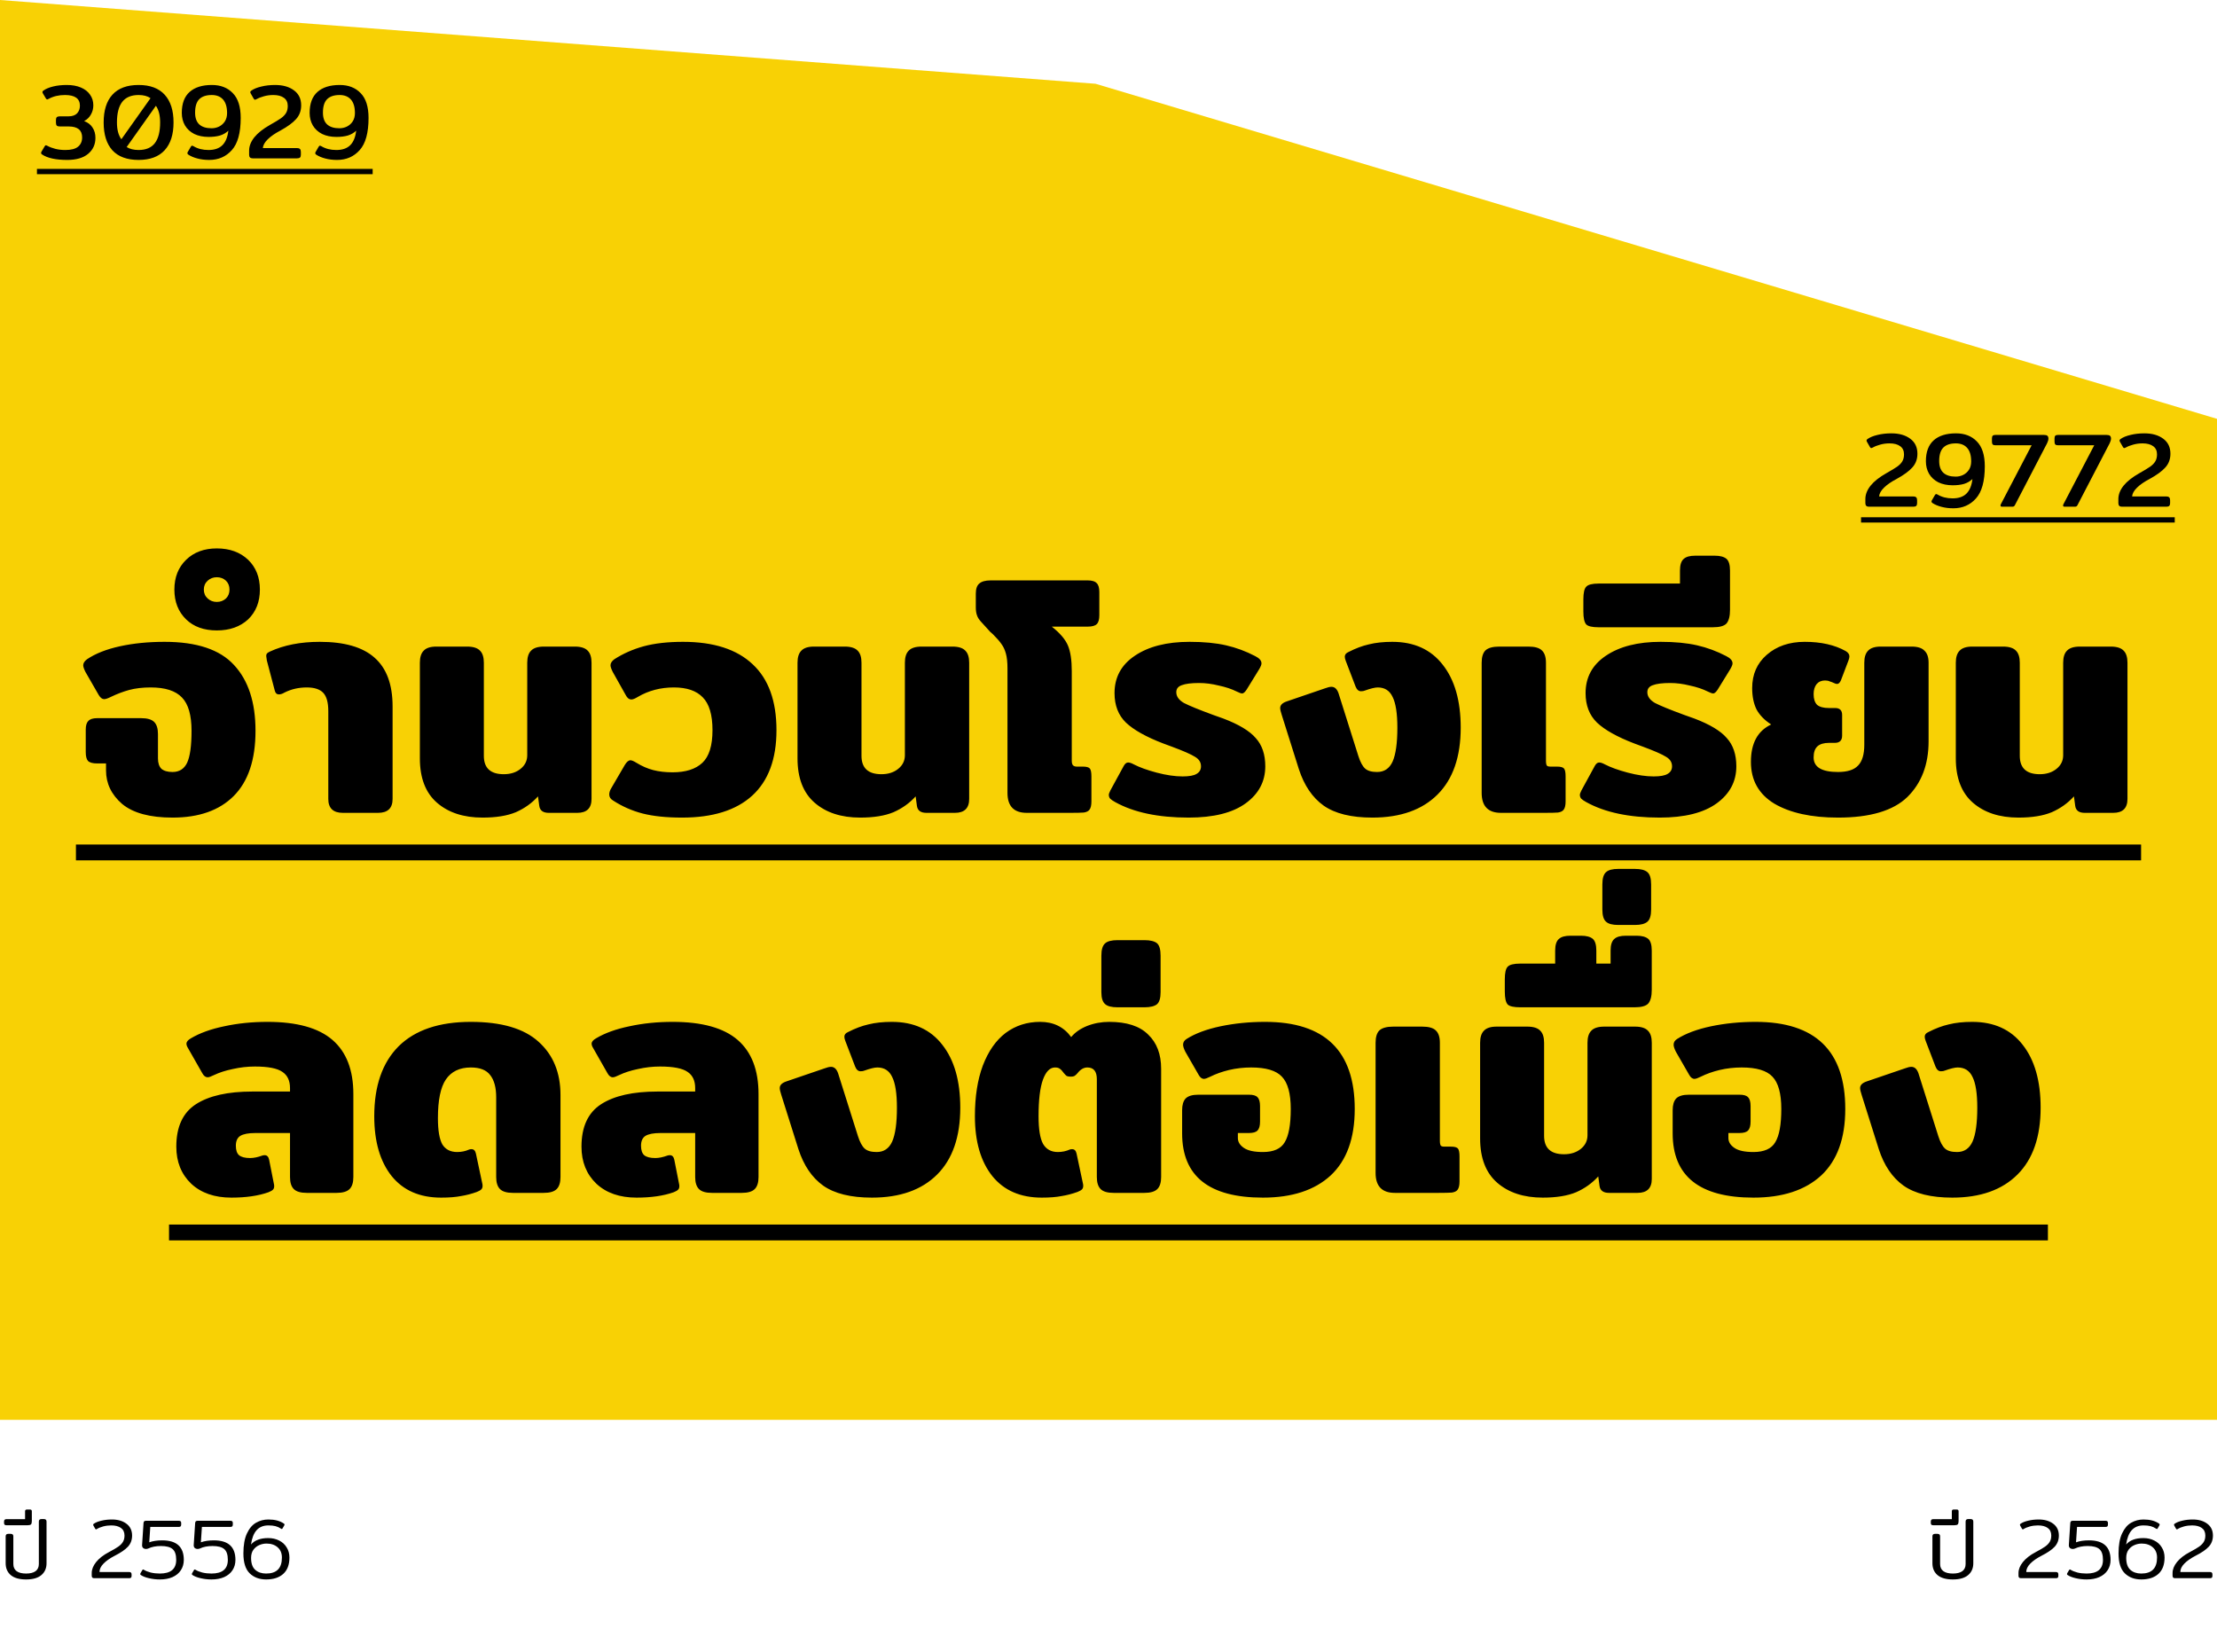 <svg width="420" height="313" viewBox="0 0 420 313" fill="none" xmlns="http://www.w3.org/2000/svg">
<path d="M207.541 15.87L0 0V269H420V79.351L207.541 15.87Z" fill="#F8D105"/>
<path d="M4.944 299.24C3.675 299.24 2.709 298.968 2.048 298.424C1.397 297.869 1.072 297.117 1.072 296.168V291.08C1.072 290.76 1.232 290.6 1.552 290.6H2.048C2.219 290.6 2.341 290.643 2.416 290.728C2.491 290.803 2.528 290.92 2.528 291.08V296.312C2.528 296.909 2.736 297.363 3.152 297.672C3.568 297.971 4.165 298.12 4.944 298.12C5.723 298.12 6.32 297.971 6.736 297.672C7.152 297.363 7.36 296.909 7.36 296.312V288.28C7.36 288.12 7.397 288.003 7.472 287.928C7.547 287.843 7.669 287.8 7.84 287.8H8.32C8.651 287.8 8.816 287.96 8.816 288.28V296.168C8.816 297.117 8.485 297.869 7.824 298.424C7.173 298.968 6.213 299.24 4.944 299.24ZM1.23 288.968C1.059 288.968 0.942 288.936 0.878 288.872C0.803 288.808 0.766 288.691 0.766 288.52V288.28C0.766 288.12 0.803 288.003 0.878 287.928C0.942 287.853 1.059 287.816 1.23 287.816H4.75V286.328C4.75 286.104 4.862 285.992 5.086 285.992H5.694C5.918 285.992 6.03 286.104 6.03 286.328V288.184C6.03 288.483 5.977 288.691 5.87 288.808C5.763 288.915 5.555 288.968 5.246 288.968H1.23ZM17.825 299C17.527 299 17.377 298.845 17.377 298.536V298.024C17.377 297.331 17.655 296.637 18.209 295.944C18.775 295.24 19.585 294.611 20.641 294.056C21.431 293.64 22.023 293.293 22.417 293.016C22.823 292.728 23.116 292.424 23.297 292.104C23.489 291.784 23.585 291.389 23.585 290.92C23.585 290.28 23.361 289.8 22.913 289.48C22.465 289.16 21.852 289 21.073 289C20.54 289 20.033 289.064 19.553 289.192C19.073 289.32 18.673 289.485 18.353 289.688C18.3 289.731 18.247 289.752 18.193 289.752C18.129 289.752 18.076 289.709 18.033 289.624L17.697 289.032C17.665 288.968 17.649 288.915 17.649 288.872C17.649 288.797 17.692 288.733 17.777 288.68C18.129 288.435 18.609 288.243 19.217 288.104C19.825 287.955 20.487 287.88 21.201 287.88C22.332 287.88 23.249 288.147 23.953 288.68C24.668 289.213 25.025 289.96 25.025 290.92C25.025 291.763 24.759 292.472 24.225 293.048C23.692 293.613 22.865 294.179 21.745 294.744C20.817 295.224 20.103 295.725 19.601 296.248C19.1 296.76 18.849 297.288 18.849 297.832H24.465C24.636 297.832 24.753 297.869 24.817 297.944C24.892 298.008 24.929 298.125 24.929 298.296V298.568C24.929 298.728 24.892 298.84 24.817 298.904C24.753 298.968 24.636 299 24.465 299H17.825ZM30.277 299.24C29.562 299.24 28.874 299.16 28.213 299C27.562 298.851 27.055 298.653 26.693 298.408C26.608 298.355 26.565 298.291 26.565 298.216C26.565 298.173 26.581 298.12 26.613 298.056L26.965 297.464C27.008 297.389 27.055 297.352 27.109 297.352C27.162 297.352 27.215 297.373 27.269 297.416C27.599 297.619 28.026 297.789 28.549 297.928C29.082 298.056 29.658 298.12 30.277 298.12C31.301 298.12 32.074 297.907 32.597 297.48C33.12 297.043 33.381 296.392 33.381 295.528C33.381 294.557 33.157 293.88 32.709 293.496C32.261 293.101 31.52 292.904 30.485 292.904C29.535 292.904 28.73 293.064 28.069 293.384C27.93 293.437 27.797 293.464 27.669 293.464C27.445 293.464 27.258 293.4 27.109 293.272C26.97 293.133 26.906 292.952 26.917 292.728L27.189 288.568C27.2 288.419 27.237 288.307 27.301 288.232C27.375 288.157 27.498 288.12 27.669 288.12H33.845C34.016 288.12 34.138 288.152 34.213 288.216C34.288 288.28 34.325 288.392 34.325 288.552V288.824C34.325 288.995 34.288 289.117 34.213 289.192C34.138 289.256 34.016 289.288 33.845 289.288H28.469L28.277 292.2C28.959 291.955 29.781 291.832 30.741 291.832C33.461 291.832 34.821 293.064 34.821 295.528C34.821 296.275 34.634 296.931 34.261 297.496C33.898 298.051 33.376 298.483 32.693 298.792C32.01 299.091 31.205 299.24 30.277 299.24ZM40.058 299.24C39.343 299.24 38.656 299.16 37.994 299C37.343 298.851 36.837 298.653 36.474 298.408C36.389 298.355 36.346 298.291 36.346 298.216C36.346 298.173 36.362 298.12 36.394 298.056L36.746 297.464C36.789 297.389 36.837 297.352 36.89 297.352C36.944 297.352 36.997 297.373 37.05 297.416C37.381 297.619 37.807 297.789 38.33 297.928C38.864 298.056 39.44 298.12 40.058 298.12C41.082 298.12 41.855 297.907 42.378 297.48C42.901 297.043 43.162 296.392 43.162 295.528C43.162 294.557 42.938 293.88 42.49 293.496C42.042 293.101 41.301 292.904 40.266 292.904C39.317 292.904 38.511 293.064 37.85 293.384C37.712 293.437 37.578 293.464 37.45 293.464C37.226 293.464 37.039 293.4 36.89 293.272C36.752 293.133 36.688 292.952 36.698 292.728L36.97 288.568C36.981 288.419 37.018 288.307 37.082 288.232C37.157 288.157 37.279 288.12 37.45 288.12H43.626C43.797 288.12 43.919 288.152 43.994 288.216C44.069 288.28 44.106 288.392 44.106 288.552V288.824C44.106 288.995 44.069 289.117 43.994 289.192C43.919 289.256 43.797 289.288 43.626 289.288H38.25L38.058 292.2C38.741 291.955 39.562 291.832 40.522 291.832C43.242 291.832 44.602 293.064 44.602 295.528C44.602 296.275 44.416 296.931 44.042 297.496C43.679 298.051 43.157 298.483 42.474 298.792C41.791 299.091 40.986 299.24 40.058 299.24ZM50.415 299.24C49.135 299.24 48.095 298.851 47.295 298.072C46.506 297.293 46.111 296.04 46.111 294.312C46.111 292.733 46.335 291.469 46.783 290.52C47.231 289.56 47.807 288.883 48.511 288.488C49.215 288.083 49.994 287.88 50.847 287.88C52.063 287.88 53.039 288.136 53.775 288.648C53.861 288.701 53.903 288.765 53.903 288.84C53.903 288.883 53.887 288.936 53.855 289L53.535 289.544C53.493 289.64 53.439 289.688 53.375 289.688C53.343 289.688 53.29 289.661 53.215 289.608C52.906 289.395 52.565 289.24 52.191 289.144C51.829 289.048 51.381 289 50.847 289C49.898 289 49.151 289.304 48.607 289.912C48.074 290.509 47.722 291.411 47.551 292.616C47.914 292.2 48.362 291.896 48.895 291.704C49.429 291.501 50.069 291.4 50.815 291.4C51.583 291.4 52.271 291.555 52.879 291.864C53.487 292.163 53.962 292.595 54.303 293.16C54.655 293.715 54.831 294.36 54.831 295.096C54.831 296.451 54.442 297.48 53.663 298.184C52.885 298.888 51.802 299.24 50.415 299.24ZM50.415 298.12C52.41 298.12 53.407 297.112 53.407 295.096C53.407 294.264 53.135 293.613 52.591 293.144C52.058 292.675 51.359 292.44 50.495 292.44C50.026 292.44 49.567 292.536 49.119 292.728C48.671 292.92 48.298 293.219 47.999 293.624C47.711 294.029 47.567 294.541 47.567 295.16C47.567 296.195 47.829 296.947 48.351 297.416C48.874 297.885 49.562 298.12 50.415 298.12Z" fill="black"/>
<path d="M12.74 30.3C10.58 30.3 8.987 29.953 7.96 29.26C7.84 29.18 7.78 29.087 7.78 28.98C7.78 28.9 7.813 28.807 7.88 28.7L8.46 27.72C8.54 27.587 8.613 27.52 8.68 27.52C8.733 27.52 8.827 27.553 8.96 27.62C9.4 27.86 9.907 28.053 10.48 28.2C11.067 28.347 11.7 28.42 12.38 28.42C13.473 28.42 14.273 28.213 14.78 27.8C15.3 27.373 15.56 26.787 15.56 26.04C15.56 24.653 14.713 23.96 13.02 23.96H11.34C11.073 23.96 10.88 23.907 10.76 23.8C10.653 23.68 10.6 23.493 10.6 23.24V22.72C10.6 22.48 10.653 22.307 10.76 22.2C10.88 22.093 11.073 22.04 11.34 22.04H12.98C13.7 22.04 14.24 21.853 14.6 21.48C14.96 21.093 15.14 20.607 15.14 20.02C15.14 18.673 14.193 18 12.3 18C11.127 18 10.093 18.247 9.2 18.74C9.067 18.807 8.973 18.84 8.92 18.84C8.853 18.84 8.78 18.78 8.7 18.66L8.14 17.72C8.073 17.613 8.04 17.52 8.04 17.44C8.04 17.333 8.1 17.24 8.22 17.16C8.687 16.827 9.307 16.567 10.08 16.38C10.853 16.193 11.713 16.1 12.66 16.1C13.687 16.1 14.573 16.26 15.32 16.58C16.08 16.9 16.66 17.353 17.06 17.94C17.473 18.513 17.68 19.187 17.68 19.96C17.68 20.587 17.527 21.167 17.22 21.7C16.927 22.233 16.5 22.647 15.94 22.94C16.66 23.207 17.193 23.62 17.54 24.18C17.9 24.727 18.08 25.373 18.08 26.12C18.08 27.373 17.613 28.387 16.68 29.16C15.76 29.92 14.447 30.3 12.74 30.3ZM26.256 30.3C24.069 30.3 22.416 29.693 21.296 28.48C20.189 27.253 19.636 25.493 19.636 23.2C19.636 20.907 20.189 19.153 21.296 17.94C22.416 16.713 24.069 16.1 26.256 16.1C28.429 16.1 30.076 16.713 31.195 17.94C32.316 19.167 32.876 20.92 32.876 23.2C32.876 25.48 32.316 27.233 31.195 28.46C30.076 29.687 28.429 30.3 26.256 30.3ZM28.515 18.6C27.942 18.2 27.189 18 26.256 18C24.869 18 23.835 18.433 23.155 19.3C22.489 20.167 22.155 21.467 22.155 23.2C22.155 24.573 22.436 25.633 22.995 26.38L28.515 18.6ZM26.256 28.42C27.642 28.42 28.669 27.987 29.335 27.12C30.002 26.253 30.335 24.947 30.335 23.2C30.335 21.853 30.069 20.8 29.535 20.04L23.995 27.86C24.596 28.233 25.349 28.42 26.256 28.42ZM39.64 30.3C38.813 30.3 38.06 30.207 37.38 30.02C36.714 29.847 36.147 29.607 35.68 29.3C35.56 29.22 35.5 29.127 35.5 29.02C35.5 28.94 35.533 28.847 35.6 28.74L36.16 27.78C36.24 27.66 36.313 27.6 36.38 27.6C36.434 27.6 36.527 27.633 36.66 27.7C37.46 28.18 38.407 28.42 39.5 28.42C40.633 28.42 41.507 28.12 42.12 27.52C42.733 26.92 43.114 26 43.26 24.76C42.807 25.187 42.273 25.493 41.66 25.68C41.06 25.853 40.347 25.94 39.52 25.94C38.48 25.94 37.574 25.753 36.8 25.38C36.04 24.993 35.453 24.453 35.04 23.76C34.64 23.067 34.44 22.273 34.44 21.38C34.44 19.62 34.934 18.3 35.92 17.42C36.907 16.54 38.313 16.1 40.14 16.1C41.794 16.1 43.114 16.613 44.1 17.64C45.1 18.653 45.6 20.22 45.6 22.34C45.6 25.167 45.04 27.2 43.92 28.44C42.813 29.68 41.387 30.3 39.64 30.3ZM40.08 24.3C40.587 24.3 41.06 24.193 41.5 23.98C41.953 23.753 42.32 23.427 42.6 23C42.88 22.56 43.02 22.033 43.02 21.42C43.02 20.287 42.767 19.433 42.26 18.86C41.754 18.287 41.04 18 40.12 18C39.067 18 38.273 18.267 37.74 18.8C37.22 19.333 36.96 20.18 36.96 21.34C36.96 22.327 37.22 23.067 37.74 23.56C38.273 24.053 39.053 24.3 40.08 24.3ZM47.855 30C47.415 30 47.195 29.773 47.195 29.32V28.54C47.195 27.687 47.522 26.847 48.175 26.02C48.842 25.193 49.835 24.407 51.155 23.66C52.102 23.127 52.795 22.707 53.235 22.4C53.675 22.08 53.995 21.747 54.195 21.4C54.408 21.04 54.515 20.6 54.515 20.08C54.515 19.4 54.275 18.887 53.795 18.54C53.315 18.18 52.642 18 51.775 18C51.148 18 50.555 18.08 49.995 18.24C49.448 18.387 48.975 18.573 48.575 18.8C48.442 18.867 48.355 18.9 48.315 18.9C48.235 18.9 48.155 18.84 48.075 18.72L47.515 17.74C47.448 17.633 47.415 17.54 47.415 17.46C47.415 17.353 47.475 17.26 47.595 17.18C48.062 16.847 48.695 16.587 49.495 16.4C50.295 16.2 51.168 16.1 52.115 16.1C53.595 16.1 54.788 16.44 55.695 17.12C56.602 17.787 57.055 18.733 57.055 19.96C57.055 20.987 56.735 21.853 56.095 22.56C55.468 23.267 54.475 23.993 53.115 24.74C52.115 25.26 51.322 25.807 50.735 26.38C50.148 26.953 49.835 27.513 49.795 28.06H56.275C56.542 28.06 56.728 28.12 56.835 28.24C56.942 28.347 56.995 28.527 56.995 28.78V29.32C56.995 29.56 56.942 29.733 56.835 29.84C56.728 29.947 56.542 30 56.275 30H47.855ZM63.859 30.3C63.032 30.3 62.279 30.207 61.599 30.02C60.932 29.847 60.366 29.607 59.899 29.3C59.779 29.22 59.719 29.127 59.719 29.02C59.719 28.94 59.752 28.847 59.819 28.74L60.379 27.78C60.459 27.66 60.532 27.6 60.599 27.6C60.652 27.6 60.746 27.633 60.879 27.7C61.679 28.18 62.626 28.42 63.719 28.42C64.852 28.42 65.726 28.12 66.339 27.52C66.952 26.92 67.332 26 67.479 24.76C67.026 25.187 66.492 25.493 65.879 25.68C65.279 25.853 64.566 25.94 63.739 25.94C62.699 25.94 61.792 25.753 61.019 25.38C60.259 24.993 59.672 24.453 59.259 23.76C58.859 23.067 58.659 22.273 58.659 21.38C58.659 19.62 59.152 18.3 60.139 17.42C61.126 16.54 62.532 16.1 64.359 16.1C66.012 16.1 67.332 16.613 68.319 17.64C69.319 18.653 69.819 20.22 69.819 22.34C69.819 25.167 69.259 27.2 68.139 28.44C67.032 29.68 65.606 30.3 63.859 30.3ZM64.299 24.3C64.806 24.3 65.279 24.193 65.719 23.98C66.172 23.753 66.539 23.427 66.819 23C67.099 22.56 67.239 22.033 67.239 21.42C67.239 20.287 66.986 19.433 66.479 18.86C65.972 18.287 65.259 18 64.339 18C63.286 18 62.492 18.267 61.959 18.8C61.439 19.333 61.179 20.18 61.179 21.34C61.179 22.327 61.439 23.067 61.959 23.56C62.492 24.053 63.272 24.3 64.299 24.3Z" fill="black"/>
<path d="M7 32H70.599V33H7V32Z" fill="black"/>
<path d="M354.046 96C353.606 96 353.386 95.773 353.386 95.32V94.54C353.386 93.687 353.713 92.847 354.366 92.02C355.033 91.193 356.026 90.407 357.346 89.66C358.293 89.127 358.986 88.707 359.426 88.4C359.866 88.08 360.186 87.747 360.386 87.4C360.6 87.04 360.706 86.6 360.706 86.08C360.706 85.4 360.466 84.887 359.986 84.54C359.506 84.18 358.833 84 357.966 84C357.34 84 356.746 84.08 356.186 84.24C355.64 84.387 355.166 84.573 354.766 84.8C354.633 84.867 354.546 84.9 354.506 84.9C354.426 84.9 354.346 84.84 354.266 84.72L353.706 83.74C353.64 83.633 353.606 83.54 353.606 83.46C353.606 83.353 353.666 83.26 353.786 83.18C354.253 82.847 354.886 82.587 355.686 82.4C356.486 82.2 357.36 82.1 358.306 82.1C359.786 82.1 360.98 82.44 361.886 83.12C362.793 83.787 363.246 84.733 363.246 85.96C363.246 86.987 362.926 87.853 362.286 88.56C361.66 89.267 360.666 89.993 359.306 90.74C358.306 91.26 357.513 91.807 356.926 92.38C356.34 92.953 356.026 93.513 355.986 94.06H362.466C362.733 94.06 362.92 94.12 363.026 94.24C363.133 94.347 363.186 94.527 363.186 94.78V95.32C363.186 95.56 363.133 95.733 363.026 95.84C362.92 95.947 362.733 96 362.466 96H354.046ZM370.05 96.3C369.224 96.3 368.47 96.207 367.79 96.02C367.124 95.847 366.557 95.607 366.09 95.3C365.97 95.22 365.91 95.127 365.91 95.02C365.91 94.94 365.944 94.847 366.01 94.74L366.57 93.78C366.65 93.66 366.724 93.6 366.79 93.6C366.844 93.6 366.937 93.633 367.07 93.7C367.87 94.18 368.817 94.42 369.91 94.42C371.044 94.42 371.917 94.12 372.53 93.52C373.144 92.92 373.524 92 373.67 90.76C373.217 91.187 372.684 91.493 372.07 91.68C371.47 91.853 370.757 91.94 369.93 91.94C368.89 91.94 367.984 91.753 367.21 91.38C366.45 90.993 365.864 90.453 365.45 89.76C365.05 89.067 364.85 88.273 364.85 87.38C364.85 85.62 365.344 84.3 366.33 83.42C367.317 82.54 368.724 82.1 370.55 82.1C372.204 82.1 373.524 82.613 374.51 83.64C375.51 84.653 376.01 86.22 376.01 88.34C376.01 91.167 375.45 93.2 374.33 94.44C373.224 95.68 371.797 96.3 370.05 96.3ZM370.49 90.3C370.997 90.3 371.47 90.193 371.91 89.98C372.364 89.753 372.73 89.427 373.01 89C373.29 88.56 373.43 88.033 373.43 87.42C373.43 86.287 373.177 85.433 372.67 84.86C372.164 84.287 371.45 84 370.53 84C369.477 84 368.684 84.267 368.15 84.8C367.63 85.333 367.37 86.18 367.37 87.34C367.37 88.327 367.63 89.067 368.15 89.56C368.684 90.053 369.464 90.3 370.49 90.3ZM379.265 96C379.078 96 378.985 95.92 378.985 95.76C378.985 95.68 379.012 95.593 379.065 95.5L384.885 84.36H378.025C377.772 84.36 377.598 84.307 377.505 84.2C377.412 84.093 377.365 83.913 377.365 83.66V83.06C377.365 82.82 377.412 82.653 377.505 82.56C377.598 82.453 377.772 82.4 378.025 82.4H387.205C387.525 82.4 387.745 82.453 387.865 82.56C387.998 82.667 388.065 82.853 388.065 83.12C388.065 83.293 388.018 83.487 387.925 83.7C387.845 83.913 387.752 84.113 387.645 84.3C387.538 84.487 387.472 84.613 387.445 84.68L381.705 95.72C381.652 95.827 381.585 95.9 381.505 95.94C381.438 95.98 381.338 96 381.205 96H379.265ZM391.121 96C390.934 96 390.841 95.92 390.841 95.76C390.841 95.68 390.867 95.593 390.921 95.5L396.741 84.36H389.881C389.627 84.36 389.454 84.307 389.361 84.2C389.267 84.093 389.221 83.913 389.221 83.66V83.06C389.221 82.82 389.267 82.653 389.361 82.56C389.454 82.453 389.627 82.4 389.881 82.4H399.061C399.381 82.4 399.601 82.453 399.721 82.56C399.854 82.667 399.921 82.853 399.921 83.12C399.921 83.293 399.874 83.487 399.781 83.7C399.701 83.913 399.607 84.113 399.501 84.3C399.394 84.487 399.327 84.613 399.301 84.68L393.561 95.72C393.507 95.827 393.441 95.9 393.361 95.94C393.294 95.98 393.194 96 393.061 96H391.121ZM401.976 96C401.536 96 401.316 95.773 401.316 95.32V94.54C401.316 93.687 401.643 92.847 402.296 92.02C402.963 91.193 403.956 90.407 405.276 89.66C406.223 89.127 406.916 88.707 407.356 88.4C407.796 88.08 408.116 87.747 408.316 87.4C408.529 87.04 408.636 86.6 408.636 86.08C408.636 85.4 408.396 84.887 407.916 84.54C407.436 84.18 406.763 84 405.896 84C405.269 84 404.676 84.08 404.116 84.24C403.569 84.387 403.096 84.573 402.696 84.8C402.563 84.867 402.476 84.9 402.436 84.9C402.356 84.9 402.276 84.84 402.196 84.72L401.636 83.74C401.569 83.633 401.536 83.54 401.536 83.46C401.536 83.353 401.596 83.26 401.716 83.18C402.183 82.847 402.816 82.587 403.616 82.4C404.416 82.2 405.289 82.1 406.236 82.1C407.716 82.1 408.909 82.44 409.816 83.12C410.723 83.787 411.176 84.733 411.176 85.96C411.176 86.987 410.856 87.853 410.216 88.56C409.589 89.267 408.596 89.993 407.236 90.74C406.236 91.26 405.443 91.807 404.856 92.38C404.269 92.953 403.956 93.513 403.916 94.06H410.396C410.663 94.06 410.849 94.12 410.956 94.24C411.063 94.347 411.116 94.527 411.116 94.78V95.32C411.116 95.56 411.063 95.733 410.956 95.84C410.849 95.947 410.663 96 410.396 96H401.976Z" fill="black"/>
<path d="M352.566 98H411.996V99H352.566V98Z" fill="black"/>
<path d="M369.96 299.24C368.69 299.24 367.725 298.968 367.064 298.424C366.413 297.869 366.088 297.117 366.088 296.168V291.08C366.088 290.76 366.248 290.6 366.568 290.6H367.064C367.234 290.6 367.357 290.643 367.432 290.728C367.506 290.803 367.544 290.92 367.544 291.08V296.312C367.544 296.909 367.752 297.363 368.168 297.672C368.584 297.971 369.181 298.12 369.96 298.12C370.738 298.12 371.336 297.971 371.752 297.672C372.168 297.363 372.376 296.909 372.376 296.312V288.28C372.376 288.12 372.413 288.003 372.488 287.928C372.562 287.843 372.685 287.8 372.856 287.8H373.336C373.666 287.8 373.832 287.96 373.832 288.28V296.168C373.832 297.117 373.501 297.869 372.84 298.424C372.189 298.968 371.229 299.24 369.96 299.24ZM366.245 288.968C366.075 288.968 365.957 288.936 365.893 288.872C365.819 288.808 365.781 288.691 365.781 288.52V288.28C365.781 288.12 365.819 288.003 365.893 287.928C365.957 287.853 366.075 287.816 366.245 287.816H369.765V286.328C369.765 286.104 369.877 285.992 370.101 285.992H370.709C370.933 285.992 371.045 286.104 371.045 286.328V288.184C371.045 288.483 370.992 288.691 370.885 288.808C370.779 288.915 370.571 288.968 370.261 288.968H366.245ZM382.841 299C382.542 299 382.393 298.845 382.393 298.536V298.024C382.393 297.331 382.67 296.637 383.225 295.944C383.79 295.24 384.601 294.611 385.657 294.056C386.446 293.64 387.038 293.293 387.433 293.016C387.838 292.728 388.132 292.424 388.313 292.104C388.505 291.784 388.601 291.389 388.601 290.92C388.601 290.28 388.377 289.8 387.929 289.48C387.481 289.16 386.868 289 386.089 289C385.556 289 385.049 289.064 384.569 289.192C384.089 289.32 383.689 289.485 383.369 289.688C383.316 289.731 383.262 289.752 383.209 289.752C383.145 289.752 383.092 289.709 383.049 289.624L382.713 289.032C382.681 288.968 382.665 288.915 382.665 288.872C382.665 288.797 382.708 288.733 382.793 288.68C383.145 288.435 383.625 288.243 384.233 288.104C384.841 287.955 385.502 287.88 386.217 287.88C387.348 287.88 388.265 288.147 388.969 288.68C389.684 289.213 390.041 289.96 390.041 290.92C390.041 291.763 389.774 292.472 389.241 293.048C388.708 293.613 387.881 294.179 386.761 294.744C385.833 295.224 385.118 295.725 384.617 296.248C384.116 296.76 383.865 297.288 383.865 297.832H389.481C389.652 297.832 389.769 297.869 389.833 297.944C389.908 298.008 389.945 298.125 389.945 298.296V298.568C389.945 298.728 389.908 298.84 389.833 298.904C389.769 298.968 389.652 299 389.481 299H382.841ZM395.293 299.24C394.578 299.24 393.89 299.16 393.229 299C392.578 298.851 392.071 298.653 391.709 298.408C391.623 298.355 391.581 298.291 391.581 298.216C391.581 298.173 391.597 298.12 391.629 298.056L391.981 297.464C392.023 297.389 392.071 297.352 392.125 297.352C392.178 297.352 392.231 297.373 392.285 297.416C392.615 297.619 393.042 297.789 393.565 297.928C394.098 298.056 394.674 298.12 395.293 298.12C396.317 298.12 397.09 297.907 397.613 297.48C398.135 297.043 398.397 296.392 398.397 295.528C398.397 294.557 398.173 293.88 397.725 293.496C397.277 293.101 396.535 292.904 395.501 292.904C394.551 292.904 393.746 293.064 393.085 293.384C392.946 293.437 392.813 293.464 392.685 293.464C392.461 293.464 392.274 293.4 392.125 293.272C391.986 293.133 391.922 292.952 391.933 292.728L392.205 288.568C392.215 288.419 392.253 288.307 392.317 288.232C392.391 288.157 392.514 288.12 392.685 288.12H398.861C399.031 288.12 399.154 288.152 399.229 288.216C399.303 288.28 399.341 288.392 399.341 288.552V288.824C399.341 288.995 399.303 289.117 399.229 289.192C399.154 289.256 399.031 289.288 398.861 289.288H393.485L393.293 292.2C393.975 291.955 394.797 291.832 395.757 291.832C398.477 291.832 399.837 293.064 399.837 295.528C399.837 296.275 399.65 296.931 399.277 297.496C398.914 298.051 398.391 298.483 397.709 298.792C397.026 299.091 396.221 299.24 395.293 299.24ZM405.65 299.24C404.37 299.24 403.33 298.851 402.53 298.072C401.74 297.293 401.346 296.04 401.346 294.312C401.346 292.733 401.57 291.469 402.018 290.52C402.466 289.56 403.042 288.883 403.746 288.488C404.45 288.083 405.228 287.88 406.082 287.88C407.298 287.88 408.274 288.136 409.01 288.648C409.095 288.701 409.138 288.765 409.138 288.84C409.138 288.883 409.122 288.936 409.09 289L408.77 289.544C408.727 289.64 408.674 289.688 408.61 289.688C408.578 289.688 408.524 289.661 408.45 289.608C408.14 289.395 407.799 289.24 407.426 289.144C407.063 289.048 406.615 289 406.082 289C405.132 289 404.386 289.304 403.842 289.912C403.308 290.509 402.956 291.411 402.786 292.616C403.148 292.2 403.596 291.896 404.13 291.704C404.663 291.501 405.303 291.4 406.05 291.4C406.818 291.4 407.506 291.555 408.114 291.864C408.722 292.163 409.196 292.595 409.538 293.16C409.89 293.715 410.066 294.36 410.066 295.096C410.066 296.451 409.676 297.48 408.898 298.184C408.119 298.888 407.036 299.24 405.65 299.24ZM405.65 298.12C407.644 298.12 408.642 297.112 408.642 295.096C408.642 294.264 408.37 293.613 407.826 293.144C407.292 292.675 406.594 292.44 405.73 292.44C405.26 292.44 404.802 292.536 404.354 292.728C403.906 292.92 403.532 293.219 403.234 293.624C402.946 294.029 402.802 294.541 402.802 295.16C402.802 296.195 403.063 296.947 403.586 297.416C404.108 297.885 404.796 298.12 405.65 298.12ZM412.029 299C411.73 299 411.581 298.845 411.581 298.536V298.024C411.581 297.331 411.858 296.637 412.413 295.944C412.978 295.24 413.789 294.611 414.845 294.056C415.634 293.64 416.226 293.293 416.621 293.016C417.026 292.728 417.319 292.424 417.501 292.104C417.693 291.784 417.789 291.389 417.789 290.92C417.789 290.28 417.565 289.8 417.117 289.48C416.669 289.16 416.055 289 415.277 289C414.743 289 414.237 289.064 413.757 289.192C413.277 289.32 412.877 289.485 412.557 289.688C412.503 289.731 412.45 289.752 412.397 289.752C412.333 289.752 412.279 289.709 412.237 289.624L411.901 289.032C411.869 288.968 411.853 288.915 411.853 288.872C411.853 288.797 411.895 288.733 411.981 288.68C412.333 288.435 412.813 288.243 413.421 288.104C414.029 287.955 414.69 287.88 415.405 287.88C416.535 287.88 417.453 288.147 418.157 288.68C418.871 289.213 419.229 289.96 419.229 290.92C419.229 291.763 418.962 292.472 418.429 293.048C417.895 293.613 417.069 294.179 415.949 294.744C415.021 295.224 414.306 295.725 413.805 296.248C413.303 296.76 413.053 297.288 413.053 297.832H418.669C418.839 297.832 418.957 297.869 419.021 297.944C419.095 298.008 419.133 298.125 419.133 298.296V298.568C419.133 298.728 419.095 298.84 419.021 298.904C418.957 298.968 418.839 299 418.669 299H412.029Z" fill="black"/>
<path d="M32.685 154.9C28.405 154.9 25.225 154.04 23.145 152.32C21.105 150.56 20.085 148.44 20.085 145.96V144.64H18.405C17.565 144.64 16.985 144.48 16.665 144.16C16.385 143.84 16.245 143.28 16.245 142.48V138.22C16.245 137.46 16.405 136.92 16.725 136.6C17.045 136.24 17.605 136.06 18.405 136.06H26.745C27.905 136.06 28.725 136.3 29.205 136.78C29.685 137.26 29.925 138.02 29.925 139.06V143.68C29.925 144.56 30.145 145.22 30.585 145.66C31.065 146.06 31.765 146.26 32.685 146.26C33.965 146.26 34.885 145.68 35.445 144.52C36.005 143.32 36.285 141.3 36.285 138.46C36.285 135.5 35.685 133.4 34.485 132.16C33.285 130.88 31.305 130.24 28.545 130.24C27.025 130.24 25.665 130.4 24.465 130.72C23.305 131.04 22.145 131.48 20.985 132.04C20.425 132.32 20.005 132.46 19.725 132.46C19.365 132.46 19.025 132.2 18.705 131.68L16.185 127.3C15.905 126.74 15.765 126.32 15.765 126.04C15.765 125.64 16.005 125.26 16.485 124.9C18.085 123.82 20.165 123 22.725 122.44C25.285 121.88 28.105 121.6 31.185 121.6C37.265 121.6 41.645 123.06 44.325 125.98C47.045 128.9 48.405 133.06 48.405 138.46C48.405 143.94 47.025 148.06 44.265 150.82C41.545 153.54 37.685 154.9 32.685 154.9ZM41.075 119.44C38.635 119.44 36.695 118.74 35.255 117.34C33.775 115.9 33.035 114.02 33.035 111.7C33.035 109.38 33.775 107.5 35.255 106.06C36.735 104.62 38.675 103.9 41.075 103.9C43.515 103.9 45.495 104.62 47.015 106.06C48.495 107.5 49.235 109.38 49.235 111.7C49.235 114.02 48.495 115.9 47.015 117.34C45.495 118.74 43.515 119.44 41.075 119.44ZM41.075 114.04C41.755 114.04 42.335 113.82 42.815 113.38C43.255 112.94 43.475 112.38 43.475 111.7C43.475 111.02 43.255 110.46 42.815 110.02C42.335 109.58 41.755 109.36 41.075 109.36C40.395 109.36 39.815 109.58 39.335 110.02C38.855 110.46 38.615 111.02 38.615 111.7C38.615 112.38 38.855 112.94 39.335 113.38C39.815 113.82 40.395 114.04 41.075 114.04ZM64.955 154C63.115 154 62.195 153.12 62.195 151.36V134.74C62.195 133.1 61.875 131.94 61.235 131.26C60.595 130.58 59.555 130.24 58.115 130.24C56.595 130.24 55.195 130.56 53.915 131.2C53.515 131.44 53.155 131.56 52.835 131.56C52.435 131.56 52.175 131.32 52.055 130.84L50.555 125.14L50.435 124.3C50.435 124.1 50.475 123.94 50.555 123.82C50.675 123.7 50.855 123.58 51.095 123.46C53.775 122.22 56.935 121.6 60.575 121.6C65.255 121.6 68.715 122.6 70.955 124.6C73.235 126.6 74.375 129.68 74.375 133.84V151.36C74.375 153.12 73.455 154 71.615 154H64.955ZM91.423 154.9C87.823 154.9 84.943 153.96 82.783 152.08C80.623 150.2 79.543 147.4 79.543 143.68V125.56C79.543 124.52 79.783 123.76 80.263 123.28C80.743 122.76 81.543 122.5 82.663 122.5H88.483C89.643 122.5 90.463 122.76 90.943 123.28C91.423 123.76 91.663 124.52 91.663 125.56V143.2C91.663 145.52 92.923 146.68 95.443 146.68C96.723 146.68 97.783 146.34 98.623 145.66C99.463 144.98 99.883 144.12 99.883 143.08V125.56C99.883 124.52 100.123 123.76 100.603 123.28C101.083 122.76 101.903 122.5 103.063 122.5H108.883C110.043 122.5 110.863 122.76 111.343 123.28C111.823 123.76 112.063 124.52 112.063 125.56V151.36C112.063 153.12 111.163 154 109.363 154H103.963C102.883 154 102.283 153.56 102.163 152.68L101.923 150.88C100.763 152.16 99.363 153.16 97.723 153.88C96.083 154.56 93.983 154.9 91.423 154.9ZM129.219 154.9C126.259 154.9 123.759 154.64 121.719 154.12C119.719 153.6 117.859 152.78 116.139 151.66C115.659 151.38 115.419 151 115.419 150.52C115.419 150.12 115.559 149.7 115.839 149.26L118.359 144.94C118.719 144.34 119.079 144.04 119.439 144.04C119.679 144.04 120.059 144.2 120.579 144.52C121.619 145.16 122.679 145.62 123.759 145.9C124.839 146.18 126.059 146.32 127.419 146.32C129.899 146.32 131.779 145.72 133.059 144.52C134.339 143.32 134.979 141.26 134.979 138.34C134.979 135.42 134.359 133.34 133.119 132.1C131.919 130.86 130.099 130.24 127.659 130.24C125.139 130.24 122.859 130.84 120.819 132.04C120.299 132.36 119.899 132.52 119.619 132.52C119.179 132.52 118.819 132.24 118.539 131.68L116.079 127.3C115.799 126.74 115.659 126.32 115.659 126.04C115.659 125.64 115.899 125.26 116.379 124.9C118.059 123.82 119.919 123 121.959 122.44C124.039 121.88 126.519 121.6 129.399 121.6C135.199 121.6 139.599 123.02 142.599 125.86C145.599 128.66 147.099 132.82 147.099 138.34C147.099 143.82 145.559 147.96 142.479 150.76C139.439 153.52 135.019 154.9 129.219 154.9ZM162.966 154.9C159.366 154.9 156.486 153.96 154.326 152.08C152.166 150.2 151.086 147.4 151.086 143.68V125.56C151.086 124.52 151.326 123.76 151.806 123.28C152.286 122.76 153.086 122.5 154.206 122.5H160.026C161.186 122.5 162.006 122.76 162.486 123.28C162.966 123.76 163.206 124.52 163.206 125.56V143.2C163.206 145.52 164.466 146.68 166.986 146.68C168.266 146.68 169.326 146.34 170.166 145.66C171.006 144.98 171.426 144.12 171.426 143.08V125.56C171.426 124.52 171.666 123.76 172.146 123.28C172.626 122.76 173.446 122.5 174.606 122.5H180.426C181.586 122.5 182.406 122.76 182.886 123.28C183.366 123.76 183.606 124.52 183.606 125.56V151.36C183.606 153.12 182.706 154 180.906 154H175.506C174.426 154 173.826 153.56 173.706 152.68L173.466 150.88C172.306 152.16 170.906 153.16 169.266 153.88C167.626 154.56 165.526 154.9 162.966 154.9ZM194.522 154C192.082 154 190.862 152.74 190.862 150.22V126.64C190.862 125.48 190.762 124.54 190.562 123.82C190.362 123.1 190.082 122.5 189.722 122.02C189.402 121.54 188.862 120.92 188.102 120.16C187.742 119.88 187.382 119.52 187.022 119.08L185.822 117.76C185.462 117.36 185.222 116.98 185.102 116.62C184.942 116.22 184.862 115.7 184.862 115.06V112.48C184.862 111.56 185.082 110.92 185.522 110.56C185.962 110.16 186.682 109.96 187.682 109.96H206.042C206.882 109.96 207.462 110.14 207.782 110.5C208.102 110.82 208.262 111.38 208.262 112.18V116.56C208.262 117.36 208.102 117.92 207.782 118.24C207.462 118.56 206.882 118.72 206.042 118.72H199.262C200.822 119.96 201.842 121.16 202.322 122.32C202.802 123.48 203.042 125.08 203.042 127.12V144.1C203.042 144.54 203.122 144.84 203.282 145C203.442 145.16 203.682 145.24 204.002 145.24H205.142C205.822 145.24 206.262 145.36 206.462 145.6C206.662 145.84 206.762 146.34 206.762 147.1V151.84C206.762 152.56 206.642 153.08 206.402 153.4C206.202 153.68 205.842 153.86 205.322 153.94C204.842 153.98 204.002 154 202.802 154H194.522ZM225.182 154.9C219.422 154.9 214.782 153.92 211.262 151.96C210.822 151.72 210.502 151.5 210.302 151.3C210.142 151.1 210.062 150.86 210.062 150.58C210.062 150.42 210.162 150.14 210.362 149.74L212.882 145.12C213.122 144.68 213.402 144.46 213.722 144.46C214.002 144.46 214.362 144.58 214.802 144.82C215.882 145.38 217.322 145.9 219.122 146.38C220.962 146.86 222.602 147.1 224.042 147.1C225.282 147.1 226.162 146.94 226.682 146.62C227.242 146.3 227.522 145.82 227.522 145.18C227.522 144.42 227.142 143.82 226.382 143.38C225.622 142.9 224.162 142.26 222.002 141.46L220.382 140.86C217.142 139.62 214.782 138.3 213.302 136.9C211.862 135.5 211.142 133.64 211.142 131.32C211.142 128.32 212.422 125.96 214.982 124.24C217.582 122.48 221.042 121.6 225.362 121.6C228.042 121.6 230.342 121.82 232.262 122.26C234.182 122.7 236.022 123.38 237.782 124.3C238.582 124.7 238.982 125.16 238.982 125.68C238.982 125.92 238.842 126.28 238.562 126.76L236.162 130.66C235.842 131.14 235.562 131.38 235.322 131.38C235.122 131.38 234.782 131.26 234.302 131.02C233.342 130.54 232.202 130.16 230.882 129.88C229.602 129.56 228.362 129.4 227.162 129.4C225.682 129.4 224.582 129.54 223.862 129.82C223.182 130.06 222.842 130.5 222.842 131.14C222.842 131.94 223.322 132.62 224.282 133.18C225.282 133.7 227.142 134.46 229.862 135.46C230.022 135.5 230.642 135.72 231.722 136.12C234.682 137.24 236.742 138.48 237.902 139.84C239.102 141.16 239.702 142.94 239.702 145.18C239.702 148.06 238.462 150.4 235.982 152.2C233.502 154 229.902 154.9 225.182 154.9ZM259.984 154.9C255.984 154.9 252.904 154.14 250.744 152.62C248.624 151.1 247.064 148.8 246.064 145.72L242.824 135.46C242.624 134.86 242.524 134.42 242.524 134.14C242.524 133.58 242.944 133.16 243.784 132.88L250.984 130.42C251.504 130.22 251.924 130.12 252.244 130.12C252.924 130.12 253.404 130.64 253.684 131.68L257.344 143.26C257.704 144.38 258.124 145.16 258.604 145.6C259.084 146.04 259.844 146.26 260.884 146.26C262.244 146.26 263.224 145.6 263.824 144.28C264.424 142.92 264.724 140.78 264.724 137.86C264.724 135.18 264.424 133.24 263.824 132.04C263.264 130.84 262.324 130.24 261.004 130.24C260.484 130.24 259.664 130.44 258.544 130.84C258.384 130.92 258.144 130.96 257.824 130.96C257.384 130.96 257.044 130.66 256.804 130.06L254.944 125.2C254.824 124.88 254.764 124.62 254.764 124.42C254.764 124.02 255.004 123.72 255.484 123.52C256.804 122.84 258.084 122.36 259.324 122.08C260.604 121.76 262.084 121.6 263.764 121.6C267.884 121.6 271.064 123.04 273.304 125.92C275.584 128.8 276.724 132.78 276.724 137.86C276.724 143.38 275.264 147.6 272.344 150.52C269.424 153.44 265.304 154.9 259.984 154.9ZM284.355 154C281.915 154 280.695 152.74 280.695 150.22V125.56C280.695 124.48 280.935 123.7 281.415 123.22C281.935 122.74 282.815 122.5 284.055 122.5H289.515C290.755 122.5 291.615 122.74 292.095 123.22C292.615 123.7 292.875 124.48 292.875 125.56V144.1C292.875 144.58 292.935 144.9 293.055 145.06C293.175 145.18 293.395 145.24 293.715 145.24H294.975C295.655 145.24 296.095 145.36 296.295 145.6C296.495 145.84 296.595 146.34 296.595 147.1V151.84C296.595 152.56 296.475 153.08 296.235 153.4C296.035 153.68 295.675 153.86 295.155 153.94C294.675 153.98 293.835 154 292.635 154H284.355ZM314.42 154.9C308.66 154.9 304.02 153.92 300.5 151.96C300.06 151.72 299.74 151.5 299.54 151.3C299.38 151.1 299.3 150.86 299.3 150.58C299.3 150.42 299.4 150.14 299.6 149.74L302.12 145.12C302.36 144.68 302.64 144.46 302.96 144.46C303.24 144.46 303.6 144.58 304.04 144.82C305.12 145.38 306.56 145.9 308.36 146.38C310.2 146.86 311.84 147.1 313.28 147.1C314.52 147.1 315.4 146.94 315.92 146.62C316.48 146.3 316.76 145.82 316.76 145.18C316.76 144.42 316.38 143.82 315.62 143.38C314.86 142.9 313.4 142.26 311.24 141.46L309.62 140.86C306.38 139.62 304.02 138.3 302.54 136.9C301.1 135.5 300.38 133.64 300.38 131.32C300.38 128.32 301.66 125.96 304.22 124.24C306.82 122.48 310.28 121.6 314.6 121.6C317.28 121.6 319.58 121.82 321.5 122.26C323.42 122.7 325.26 123.38 327.02 124.3C327.82 124.7 328.22 125.16 328.22 125.68C328.22 125.92 328.08 126.28 327.8 126.76L325.4 130.66C325.08 131.14 324.8 131.38 324.56 131.38C324.36 131.38 324.02 131.26 323.54 131.02C322.58 130.54 321.44 130.16 320.12 129.88C318.84 129.56 317.6 129.4 316.4 129.4C314.92 129.4 313.82 129.54 313.1 129.82C312.42 130.06 312.08 130.5 312.08 131.14C312.08 131.94 312.56 132.62 313.52 133.18C314.52 133.7 316.38 134.46 319.1 135.46C319.26 135.5 319.88 135.72 320.96 136.12C323.92 137.24 325.98 138.48 327.14 139.84C328.34 141.16 328.94 142.94 328.94 145.18C328.94 148.06 327.7 150.4 325.22 152.2C322.74 154 319.14 154.9 314.42 154.9ZM302.842 118.84C301.642 118.84 300.862 118.66 300.502 118.3C300.142 117.9 299.962 117.08 299.962 115.84V113.56C299.962 112.32 300.142 111.52 300.502 111.16C300.862 110.76 301.642 110.56 302.842 110.56H318.262V108.1C318.262 107.02 318.502 106.28 318.982 105.88C319.422 105.48 320.142 105.28 321.142 105.28H324.862C325.862 105.28 326.602 105.48 327.082 105.88C327.522 106.28 327.742 107.02 327.742 108.1V115.54C327.742 116.74 327.522 117.6 327.082 118.12C326.642 118.6 325.782 118.84 324.502 118.84H302.842ZM348.202 154.9C343.162 154.9 339.142 154.02 336.142 152.26C333.182 150.46 331.702 147.82 331.702 144.34C331.702 140.82 332.982 138.46 335.542 137.26C334.302 136.46 333.382 135.52 332.782 134.44C332.222 133.32 331.942 131.96 331.942 130.36C331.942 127.76 332.862 125.66 334.702 124.06C336.582 122.42 338.982 121.6 341.902 121.6C344.982 121.6 347.562 122.18 349.642 123.34C350.122 123.62 350.362 123.96 350.362 124.36C350.362 124.56 350.302 124.82 350.182 125.14L348.742 128.92C348.542 129.36 348.302 129.58 348.022 129.58C347.862 129.58 347.662 129.52 347.422 129.4C347.182 129.28 346.922 129.18 346.642 129.1C346.402 128.98 346.102 128.92 345.742 128.92C345.062 128.92 344.522 129.16 344.122 129.64C343.762 130.12 343.582 130.74 343.582 131.5C343.582 132.42 343.802 133.1 344.242 133.54C344.722 133.94 345.462 134.14 346.462 134.14H347.662C348.542 134.14 348.982 134.58 348.982 135.46V139.36C348.982 140.28 348.522 140.74 347.602 140.74H346.522C345.522 140.74 344.782 140.96 344.302 141.4C343.822 141.84 343.582 142.54 343.582 143.5C343.582 145.34 345.122 146.26 348.202 146.26C349.962 146.26 351.222 145.86 351.982 145.06C352.782 144.26 353.182 142.94 353.182 141.1V125.56C353.182 124.52 353.422 123.76 353.902 123.28C354.382 122.76 355.182 122.5 356.302 122.5H362.122C363.282 122.5 364.102 122.76 364.582 123.28C365.102 123.76 365.362 124.52 365.362 125.56V140.44C365.362 144.84 364.022 148.36 361.342 151C358.662 153.6 354.282 154.9 348.202 154.9ZM382.399 154.9C378.799 154.9 375.919 153.96 373.759 152.08C371.599 150.2 370.519 147.4 370.519 143.68V125.56C370.519 124.52 370.759 123.76 371.239 123.28C371.719 122.76 372.519 122.5 373.639 122.5H379.459C380.619 122.5 381.439 122.76 381.919 123.28C382.399 123.76 382.639 124.52 382.639 125.56V143.2C382.639 145.52 383.899 146.68 386.419 146.68C387.699 146.68 388.759 146.34 389.599 145.66C390.439 144.98 390.859 144.12 390.859 143.08V125.56C390.859 124.52 391.099 123.76 391.579 123.28C392.059 122.76 392.879 122.5 394.039 122.5H399.859C401.019 122.5 401.839 122.76 402.319 123.28C402.799 123.76 403.039 124.52 403.039 125.56V151.36C403.039 153.12 402.139 154 400.339 154H394.939C393.859 154 393.259 153.56 393.139 152.68L392.899 150.88C391.739 152.16 390.339 153.16 388.699 153.88C387.059 154.56 384.959 154.9 382.399 154.9ZM43.842 226.9C40.642 226.9 38.102 226.02 36.221 224.26C34.342 222.46 33.401 220.12 33.401 217.24C33.401 213.48 34.642 210.8 37.121 209.2C39.602 207.6 43.161 206.8 47.801 206.8H54.941V206.14C54.941 204.74 54.462 203.72 53.502 203.08C52.541 202.4 50.801 202.06 48.282 202.06C46.882 202.06 45.481 202.22 44.081 202.54C42.721 202.82 41.541 203.2 40.541 203.68C39.981 203.96 39.581 204.1 39.342 204.1C38.941 204.1 38.602 203.84 38.322 203.32L35.621 198.58C35.422 198.26 35.322 197.98 35.322 197.74C35.322 197.38 35.602 197.04 36.161 196.72C37.842 195.72 39.941 194.96 42.462 194.44C45.022 193.88 47.761 193.6 50.681 193.6C56.242 193.6 60.342 194.74 62.981 197.02C65.621 199.3 66.942 202.72 66.942 207.28V223C66.942 224.04 66.701 224.8 66.222 225.28C65.742 225.76 64.921 226 63.761 226H58.121C56.962 226 56.142 225.76 55.661 225.28C55.181 224.8 54.941 224.04 54.941 223V214.66H48.342C47.062 214.66 46.121 214.84 45.522 215.2C44.962 215.56 44.681 216.18 44.681 217.06C44.681 217.9 44.882 218.5 45.282 218.86C45.721 219.22 46.422 219.4 47.382 219.4C48.062 219.4 48.842 219.24 49.721 218.92C49.842 218.88 49.981 218.86 50.142 218.86C50.581 218.86 50.861 219.14 50.981 219.7L51.882 224.26C51.922 224.38 51.941 224.54 51.941 224.74C51.941 225.02 51.861 225.24 51.702 225.4C51.541 225.56 51.261 225.72 50.861 225.88C48.941 226.56 46.602 226.9 43.842 226.9ZM83.561 226.9C79.522 226.9 76.401 225.54 74.201 222.82C72.001 220.06 70.901 216.28 70.901 211.48C70.901 205.72 72.442 201.3 75.522 198.22C78.641 195.14 83.201 193.6 89.201 193.6C95.001 193.6 99.281 194.86 102.041 197.38C104.801 199.86 106.181 203.22 106.181 207.46V223C106.181 224.04 105.941 224.8 105.461 225.28C104.981 225.76 104.161 226 103.001 226H97.181C96.022 226 95.201 225.76 94.722 225.28C94.242 224.8 94.001 224.04 94.001 223V207.88C94.001 206.04 93.621 204.64 92.862 203.68C92.141 202.72 90.921 202.24 89.201 202.24C87.082 202.24 85.501 203 84.462 204.52C83.462 206 82.962 208.44 82.962 211.84C82.962 214.16 83.242 215.82 83.802 216.82C84.401 217.78 85.341 218.26 86.621 218.26C87.421 218.26 88.181 218.1 88.901 217.78C89.022 217.74 89.162 217.72 89.322 217.72C89.761 217.72 90.041 218 90.162 218.56L91.362 224.2C91.401 224.32 91.421 224.48 91.421 224.68C91.421 224.96 91.341 225.18 91.181 225.34C91.022 225.5 90.742 225.66 90.341 225.82C89.341 226.18 88.341 226.44 87.341 226.6C86.341 226.8 85.082 226.9 83.561 226.9ZM120.599 226.9C117.399 226.9 114.859 226.02 112.979 224.26C111.099 222.46 110.159 220.12 110.159 217.24C110.159 213.48 111.399 210.8 113.879 209.2C116.359 207.6 119.919 206.8 124.559 206.8H131.699V206.14C131.699 204.74 131.219 203.72 130.259 203.08C129.299 202.4 127.559 202.06 125.039 202.06C123.639 202.06 122.239 202.22 120.839 202.54C119.479 202.82 118.299 203.2 117.299 203.68C116.739 203.96 116.339 204.1 116.099 204.1C115.699 204.1 115.359 203.84 115.079 203.32L112.379 198.58C112.179 198.26 112.079 197.98 112.079 197.74C112.079 197.38 112.359 197.04 112.919 196.72C114.599 195.72 116.699 194.96 119.219 194.44C121.779 193.88 124.519 193.6 127.439 193.6C132.999 193.6 137.099 194.74 139.739 197.02C142.379 199.3 143.699 202.72 143.699 207.28V223C143.699 224.04 143.459 224.8 142.979 225.28C142.499 225.76 141.679 226 140.519 226H134.879C133.719 226 132.899 225.76 132.419 225.28C131.939 224.8 131.699 224.04 131.699 223V214.66H125.099C123.819 214.66 122.879 214.84 122.279 215.2C121.719 215.56 121.439 216.18 121.439 217.06C121.439 217.9 121.639 218.5 122.039 218.86C122.479 219.22 123.179 219.4 124.139 219.4C124.819 219.4 125.599 219.24 126.479 218.92C126.599 218.88 126.739 218.86 126.899 218.86C127.339 218.86 127.619 219.14 127.739 219.7L128.639 224.26C128.679 224.38 128.699 224.54 128.699 224.74C128.699 225.02 128.619 225.24 128.459 225.4C128.299 225.56 128.019 225.72 127.619 225.88C125.699 226.56 123.359 226.9 120.599 226.9ZM165.179 226.9C161.179 226.9 158.099 226.14 155.939 224.62C153.819 223.1 152.259 220.8 151.259 217.72L148.019 207.46C147.819 206.86 147.719 206.42 147.719 206.14C147.719 205.58 148.139 205.16 148.979 204.88L156.179 202.42C156.699 202.22 157.119 202.12 157.439 202.12C158.119 202.12 158.599 202.64 158.879 203.68L162.539 215.26C162.899 216.38 163.319 217.16 163.799 217.6C164.279 218.04 165.039 218.26 166.079 218.26C167.439 218.26 168.419 217.6 169.019 216.28C169.619 214.92 169.919 212.78 169.919 209.86C169.919 207.18 169.619 205.24 169.019 204.04C168.459 202.84 167.519 202.24 166.199 202.24C165.679 202.24 164.859 202.44 163.739 202.84C163.579 202.92 163.339 202.96 163.019 202.96C162.579 202.96 162.239 202.66 161.999 202.06L160.139 197.2C160.019 196.88 159.959 196.62 159.959 196.42C159.959 196.02 160.199 195.72 160.679 195.52C161.999 194.84 163.279 194.36 164.519 194.08C165.799 193.76 167.279 193.6 168.959 193.6C173.079 193.6 176.259 195.04 178.499 197.92C180.779 200.8 181.919 204.78 181.919 209.86C181.919 215.38 180.459 219.6 177.539 222.52C174.619 225.44 170.499 226.9 165.179 226.9ZM197.351 226.9C193.311 226.9 190.191 225.54 187.991 222.82C185.791 220.06 184.691 216.28 184.691 211.48C184.691 207.76 185.191 204.56 186.191 201.88C187.231 199.16 188.671 197.1 190.511 195.7C192.391 194.3 194.571 193.6 197.051 193.6C199.571 193.6 201.531 194.56 202.931 196.48C203.651 195.6 204.651 194.9 205.931 194.38C207.251 193.86 208.651 193.6 210.131 193.6C213.451 193.6 215.911 194.4 217.511 196C219.151 197.56 219.971 199.72 219.971 202.48V223C219.971 224.04 219.731 224.8 219.251 225.28C218.771 225.76 217.951 226 216.791 226H210.971C209.811 226 208.991 225.76 208.511 225.28C208.031 224.8 207.791 224.04 207.791 223V204.46C207.791 202.98 207.191 202.24 205.991 202.24C205.311 202.24 204.691 202.6 204.131 203.32C203.931 203.56 203.731 203.74 203.531 203.86C203.371 203.94 203.151 203.98 202.871 203.98C202.551 203.98 202.291 203.94 202.091 203.86C201.931 203.74 201.751 203.56 201.551 203.32C201.271 202.92 201.011 202.64 200.771 202.48C200.571 202.32 200.271 202.24 199.871 202.24C198.911 202.24 198.151 203 197.591 204.52C197.031 206.04 196.751 208.36 196.751 211.48C196.751 213.92 197.031 215.66 197.591 216.7C198.191 217.74 199.131 218.26 200.411 218.26C201.211 218.26 201.971 218.1 202.691 217.78C202.811 217.74 202.951 217.72 203.111 217.72C203.551 217.72 203.831 218 203.951 218.56L205.151 224.2C205.191 224.32 205.211 224.48 205.211 224.68C205.211 224.96 205.131 225.18 204.971 225.34C204.811 225.5 204.531 225.66 204.131 225.82C203.131 226.18 202.131 226.44 201.131 226.6C200.131 226.8 198.871 226.9 197.351 226.9ZM211.708 190.84C210.588 190.84 209.808 190.64 209.368 190.24C208.888 189.84 208.648 189.08 208.648 187.96V181.06C208.648 179.9 208.888 179.12 209.368 178.72C209.808 178.32 210.588 178.12 211.708 178.12H216.808C217.928 178.12 218.728 178.32 219.208 178.72C219.648 179.12 219.868 179.9 219.868 181.06V187.96C219.868 189.08 219.648 189.84 219.208 190.24C218.728 190.64 217.928 190.84 216.808 190.84H211.708ZM239.248 226.9C229.048 226.9 223.948 222.84 223.948 214.72V210.34C223.948 209.34 224.168 208.6 224.608 208.12C225.088 207.64 225.888 207.4 227.008 207.4H236.608C237.408 207.4 237.948 207.56 238.228 207.88C238.548 208.2 238.708 208.76 238.708 209.56V212.5C238.708 213.3 238.548 213.86 238.228 214.18C237.948 214.5 237.388 214.66 236.548 214.66H234.508V215.62C234.508 216.34 234.888 216.96 235.648 217.48C236.408 218 237.608 218.26 239.248 218.26C241.288 218.26 242.668 217.64 243.388 216.4C244.148 215.16 244.528 213.06 244.528 210.1C244.528 207.18 243.968 205.14 242.848 203.98C241.768 202.82 239.828 202.24 237.028 202.24C235.588 202.24 234.188 202.4 232.828 202.72C231.508 203.04 230.328 203.46 229.288 203.98C228.728 204.26 228.328 204.4 228.088 204.4C227.688 204.4 227.348 204.14 227.068 203.62L224.548 199.24C224.268 198.68 224.128 198.24 224.128 197.92C224.128 197.48 224.348 197.12 224.788 196.84C226.428 195.8 228.568 195 231.208 194.44C233.888 193.88 236.708 193.6 239.668 193.6C250.988 193.6 256.648 199.1 256.648 210.1C256.648 215.66 255.128 219.86 252.088 222.7C249.048 225.5 244.768 226.9 239.248 226.9ZM264.258 226C261.818 226 260.598 224.74 260.598 222.22V197.56C260.598 196.48 260.838 195.7 261.318 195.22C261.838 194.74 262.718 194.5 263.958 194.5H269.418C270.658 194.5 271.518 194.74 271.998 195.22C272.518 195.7 272.778 196.48 272.778 197.56V216.1C272.778 216.58 272.838 216.9 272.958 217.06C273.078 217.18 273.298 217.24 273.618 217.24H274.878C275.558 217.24 275.998 217.36 276.198 217.6C276.398 217.84 276.498 218.34 276.498 219.1V223.84C276.498 224.56 276.378 225.08 276.138 225.4C275.938 225.68 275.578 225.86 275.058 225.94C274.578 225.98 273.738 226 272.538 226H264.258ZM292.282 226.9C288.682 226.9 285.802 225.96 283.642 224.08C281.482 222.2 280.402 219.4 280.402 215.68V197.56C280.402 196.52 280.642 195.76 281.122 195.28C281.602 194.76 282.402 194.5 283.522 194.5H289.342C290.502 194.5 291.322 194.76 291.802 195.28C292.282 195.76 292.522 196.52 292.522 197.56V215.2C292.522 217.52 293.782 218.68 296.302 218.68C297.582 218.68 298.642 218.34 299.482 217.66C300.322 216.98 300.742 216.12 300.742 215.08V197.56C300.742 196.52 300.982 195.76 301.462 195.28C301.942 194.76 302.762 194.5 303.922 194.5H309.742C310.902 194.5 311.722 194.76 312.202 195.28C312.682 195.76 312.922 196.52 312.922 197.56V223.36C312.922 225.12 312.022 226 310.222 226H304.822C303.742 226 303.142 225.56 303.022 224.68L302.782 222.88C301.622 224.16 300.222 225.16 298.582 225.88C296.942 226.56 294.842 226.9 292.282 226.9ZM288.018 190.84C286.778 190.84 285.978 190.66 285.618 190.3C285.258 189.9 285.078 189.08 285.078 187.84V185.56C285.078 184.32 285.258 183.52 285.618 183.16C285.978 182.76 286.778 182.56 288.018 182.56H294.618V180.1C294.618 179.02 294.858 178.28 295.338 177.88C295.778 177.48 296.498 177.28 297.498 177.28H299.538C300.538 177.28 301.278 177.48 301.758 177.88C302.198 178.28 302.418 179.02 302.418 180.1V182.56H305.118V180.1C305.118 179.02 305.358 178.28 305.838 177.88C306.278 177.48 306.998 177.28 307.998 177.28H310.038C311.038 177.28 311.778 177.48 312.258 177.88C312.698 178.28 312.918 179.02 312.918 180.1V187.54C312.918 188.74 312.698 189.6 312.258 190.12C311.818 190.6 310.958 190.84 309.678 190.84H288.018ZM306.558 175.24C305.478 175.24 304.718 175.04 304.278 174.64C303.798 174.24 303.558 173.46 303.558 172.3V167.56C303.558 166.4 303.798 165.62 304.278 165.22C304.718 164.82 305.478 164.62 306.558 164.62H309.738C310.818 164.62 311.598 164.82 312.078 165.22C312.558 165.62 312.798 166.4 312.798 167.56V172.3C312.798 173.46 312.558 174.24 312.078 174.64C311.598 175.04 310.818 175.24 309.738 175.24H306.558ZM332.178 226.9C321.978 226.9 316.878 222.84 316.878 214.72V210.34C316.878 209.34 317.098 208.6 317.538 208.12C318.018 207.64 318.818 207.4 319.938 207.4H329.538C330.338 207.4 330.878 207.56 331.158 207.88C331.478 208.2 331.638 208.76 331.638 209.56V212.5C331.638 213.3 331.478 213.86 331.158 214.18C330.878 214.5 330.318 214.66 329.478 214.66H327.438V215.62C327.438 216.34 327.818 216.96 328.578 217.48C329.338 218 330.538 218.26 332.178 218.26C334.218 218.26 335.598 217.64 336.318 216.4C337.078 215.16 337.458 213.06 337.458 210.1C337.458 207.18 336.898 205.14 335.778 203.98C334.698 202.82 332.758 202.24 329.958 202.24C328.518 202.24 327.118 202.4 325.758 202.72C324.438 203.04 323.258 203.46 322.218 203.98C321.658 204.26 321.258 204.4 321.018 204.4C320.618 204.4 320.278 204.14 319.998 203.62L317.478 199.24C317.198 198.68 317.058 198.24 317.058 197.92C317.058 197.48 317.278 197.12 317.718 196.84C319.358 195.8 321.498 195 324.138 194.44C326.818 193.88 329.638 193.6 332.598 193.6C343.918 193.6 349.578 199.1 349.578 210.1C349.578 215.66 348.058 219.86 345.018 222.7C341.978 225.5 337.698 226.9 332.178 226.9ZM369.847 226.9C365.847 226.9 362.767 226.14 360.607 224.62C358.487 223.1 356.927 220.8 355.927 217.72L352.687 207.46C352.487 206.86 352.387 206.42 352.387 206.14C352.387 205.58 352.807 205.16 353.647 204.88L360.847 202.42C361.367 202.22 361.787 202.12 362.107 202.12C362.787 202.12 363.267 202.64 363.547 203.68L367.207 215.26C367.567 216.38 367.987 217.16 368.467 217.6C368.947 218.04 369.707 218.26 370.747 218.26C372.107 218.26 373.087 217.6 373.687 216.28C374.287 214.92 374.587 212.78 374.587 209.86C374.587 207.18 374.287 205.24 373.687 204.04C373.127 202.84 372.187 202.24 370.867 202.24C370.347 202.24 369.527 202.44 368.407 202.84C368.247 202.92 368.007 202.96 367.687 202.96C367.247 202.96 366.907 202.66 366.667 202.06L364.807 197.2C364.687 196.88 364.627 196.62 364.627 196.42C364.627 196.02 364.867 195.72 365.347 195.52C366.667 194.84 367.947 194.36 369.187 194.08C370.467 193.76 371.947 193.6 373.627 193.6C377.747 193.6 380.927 195.04 383.167 197.92C385.447 200.8 386.587 204.78 386.587 209.86C386.587 215.38 385.127 219.6 382.207 222.52C379.287 225.44 375.167 226.9 369.847 226.9Z" fill="black"/>
<path d="M14.385 160H405.619V163H14.385V160ZM32.022 232H387.967V235H32.022V232Z" fill="black"/>
</svg>
